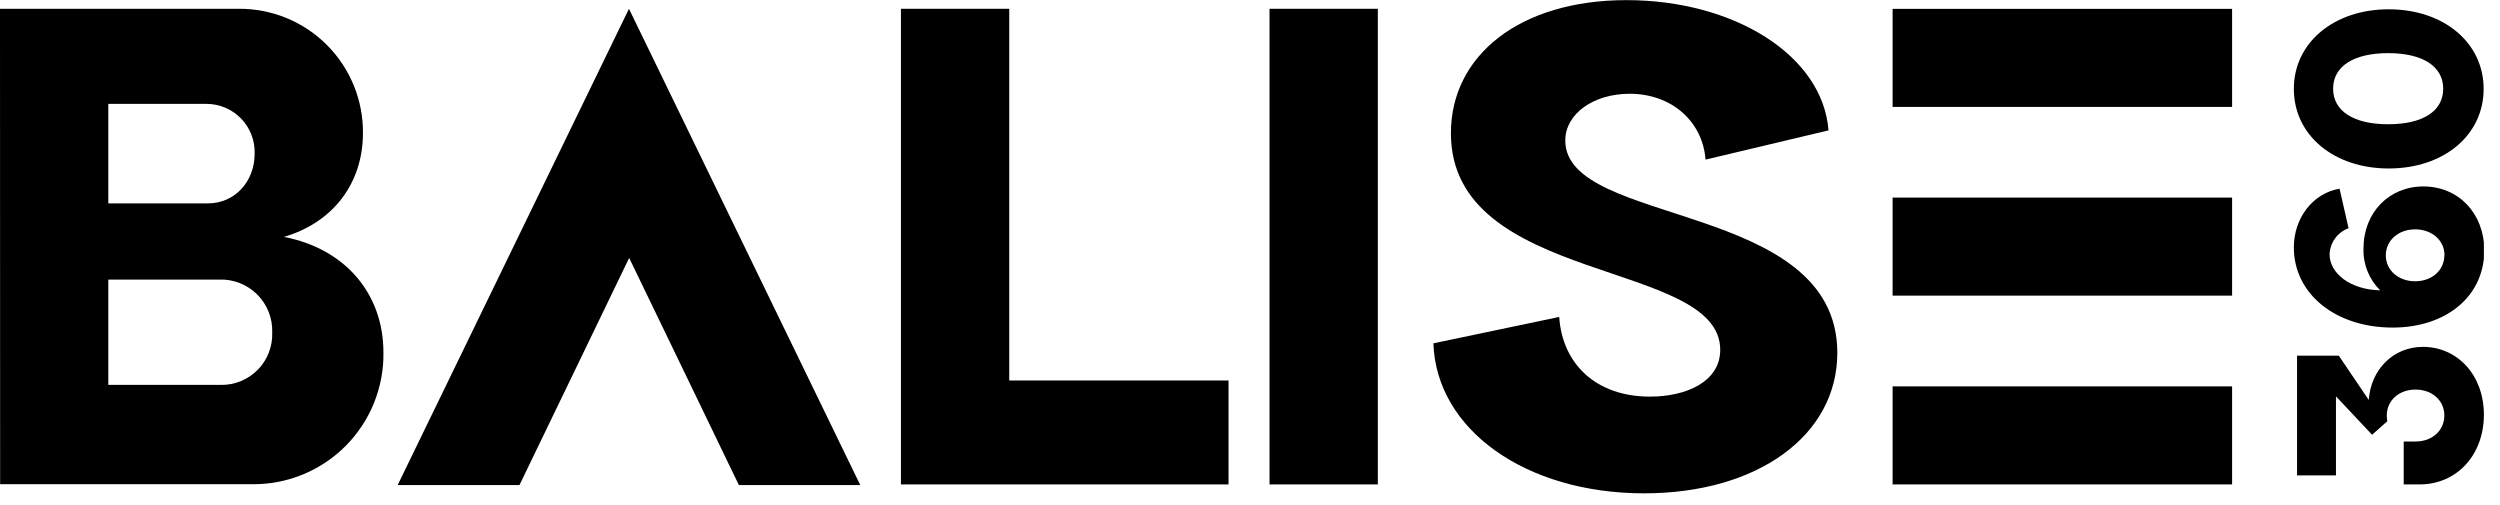 <svg width="99" height="20" viewBox="0 0 99 20" fill="none" xmlns="http://www.w3.org/2000/svg">
<g clip-path="url(#clip0_308_1465)">
<path d="M0 0.348H9.447C10.095 0.343 10.738 0.466 11.337 0.711C11.937 0.956 12.482 1.318 12.94 1.776C13.398 2.233 13.761 2.778 14.007 3.377C14.253 3.976 14.377 4.618 14.373 5.266C14.373 7.235 13.215 8.801 11.244 9.382C13.649 9.843 15.184 11.612 15.184 13.959C15.194 14.642 15.067 15.32 14.812 15.953C14.557 16.586 14.178 17.162 13.698 17.648C13.218 18.133 12.646 18.518 12.015 18.781C11.385 19.043 10.709 19.177 10.026 19.175H0.005L0 0.348ZM8.23 8.054C9.302 8.054 10.084 7.188 10.084 6.085C10.092 5.829 10.049 5.574 9.957 5.335C9.864 5.096 9.725 4.878 9.546 4.694C9.368 4.51 9.154 4.364 8.918 4.264C8.682 4.164 8.428 4.113 8.172 4.114H4.289V8.054H8.23ZM8.751 15.242C9.023 15.246 9.293 15.194 9.545 15.09C9.796 14.985 10.024 14.831 10.214 14.636C10.403 14.441 10.552 14.209 10.649 13.955C10.746 13.701 10.791 13.43 10.78 13.158C10.789 12.881 10.74 12.606 10.638 12.349C10.536 12.092 10.383 11.859 10.187 11.663C9.992 11.468 9.759 11.315 9.502 11.213C9.245 11.111 8.97 11.062 8.693 11.071H4.289V15.242H8.751Z" fill="black"/>
<path d="M39.966 0.348V15.067H48.65V19.183H35.677V0.348H39.966Z" fill="black"/>
<path d="M54.562 0.348V19.183H50.273V0.348H54.562Z" fill="black"/>
<path d="M65.34 15.706C66.758 15.706 68.121 15.127 68.121 13.852C68.121 10.257 57.456 11.301 57.456 5.274C57.456 2.202 60.174 0.005 64.41 0.005C68.647 0.005 72.177 2.177 72.409 5.163L67.539 6.321C67.427 4.818 66.207 3.713 64.533 3.713C63.115 3.713 61.985 4.497 61.985 5.567C61.985 8.989 72.758 7.947 72.758 13.972C72.758 17.246 69.599 19.536 65.107 19.536C60.414 19.536 56.877 17.013 56.762 13.596L61.745 12.551C61.862 14.373 63.165 15.706 65.34 15.706Z" fill="black"/>
<path d="M88.391 0.351H74.947V4.234H88.391V0.351Z" fill="black"/>
<path d="M88.391 7.824H74.947V11.707H88.391V7.824Z" fill="black"/>
<path d="M88.391 15.3H74.947V19.183H88.391V15.3Z" fill="black"/>
<path d="M22.665 14.874L24.915 10.214L27.167 14.874L29.259 19.208H34.066L29.487 9.778L24.907 0.348L20.328 9.778L15.748 19.208H20.571L22.665 14.874Z" fill="black"/>
<path d="M95.814 19.183H95.187V17.484H95.656C96.315 17.484 96.796 17.048 96.796 16.454C96.796 15.861 96.315 15.427 95.656 15.427C94.997 15.427 94.516 15.863 94.516 16.454C94.517 16.53 94.525 16.606 94.538 16.68L93.935 17.216L92.504 15.695V18.825H90.963V14.085H92.617L93.802 15.838C93.89 14.618 94.784 13.736 95.947 13.736C97.322 13.736 98.362 14.864 98.362 16.419C98.362 18.02 97.289 19.183 95.814 19.183Z" fill="black"/>
<path d="M94.746 12.972C92.492 12.972 90.836 11.642 90.836 9.798C90.836 8.636 91.587 7.651 92.647 7.473L93.003 9.037C92.79 9.115 92.605 9.254 92.471 9.438C92.338 9.621 92.261 9.84 92.251 10.066C92.251 10.838 93.09 11.474 94.255 11.497C94.037 11.282 93.866 11.024 93.752 10.739C93.638 10.455 93.584 10.149 93.594 9.843C93.594 8.413 94.611 7.383 95.964 7.383C97.362 7.383 98.379 8.455 98.379 9.931C98.362 11.765 96.841 12.972 94.746 12.972ZM96.803 10.111C96.803 9.518 96.302 9.082 95.641 9.082C94.979 9.082 94.478 9.518 94.478 10.111C94.478 10.705 94.979 11.138 95.641 11.138C96.302 11.138 96.796 10.703 96.796 10.111H96.803Z" fill="black"/>
<path d="M94.594 6.672C92.414 6.672 90.836 5.351 90.836 3.52C90.836 1.689 92.421 0.368 94.594 0.368C96.766 0.368 98.352 1.686 98.352 3.52C98.352 5.354 96.773 6.672 94.594 6.672ZM96.751 3.512C96.751 2.631 95.944 2.104 94.571 2.104C93.198 2.104 92.391 2.631 92.391 3.512C92.391 4.394 93.196 4.92 94.571 4.92C95.946 4.92 96.751 4.402 96.751 3.512Z" fill="black"/>
</g>
<defs>
<clipPath id="clip0_308_1465">
<rect width="98.362" height="19.531" fill="white"/>
</clipPath>
</defs>
</svg>
